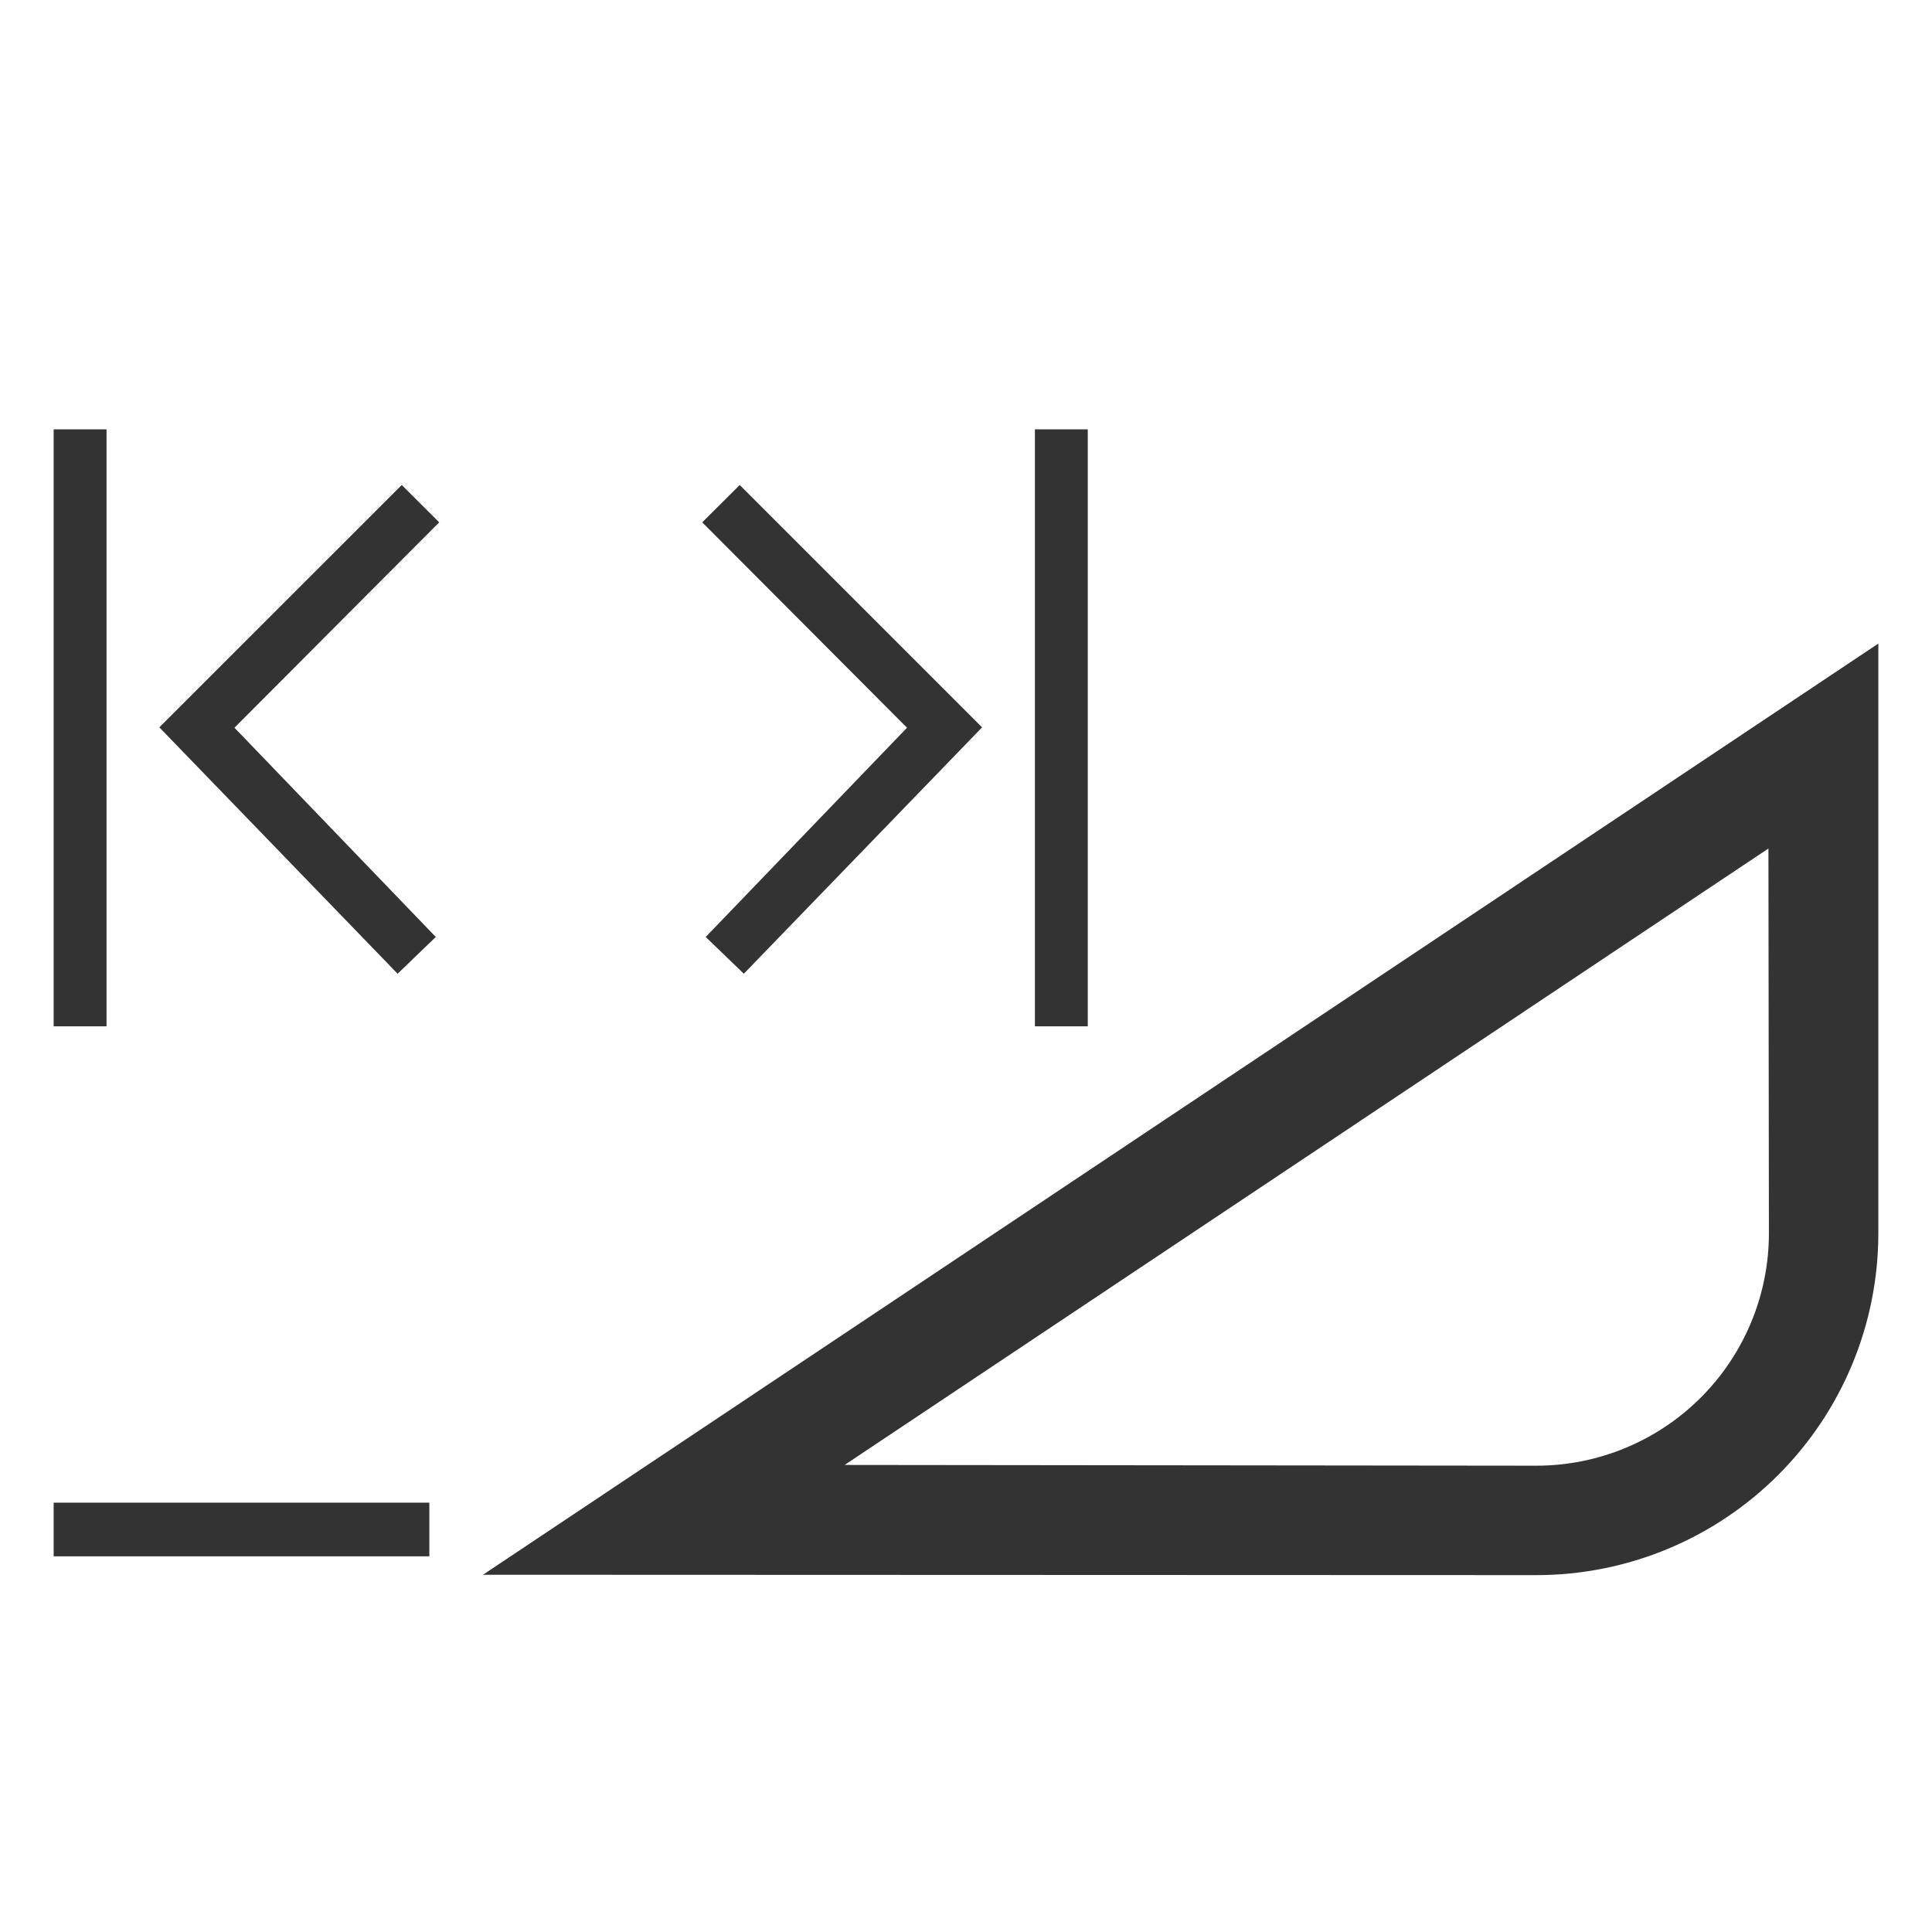 <svg width="36" height="36" viewBox="0 0 36 36" fill="none" xmlns="http://www.w3.org/2000/svg">
<path d="M1 8H1.985V19.124H1V8Z" fill="#333333"/>
<path fill-rule="evenodd" clip-rule="evenodd" d="M35 11.992L9 29.343L28.63 29.35C30.319 29.35 31.939 28.679 33.134 27.484C34.329 26.29 35 24.669 35 22.98V11.992ZM15.739 27.297L32.952 15.811L32.961 22.98C32.961 24.129 32.504 25.23 31.691 26.043C30.878 26.855 29.777 27.311 28.628 27.311L15.739 27.297Z" fill="#333333"/>
<path d="M8.12 17.459L4.369 13.56L8.184 9.733L7.486 9.037L2.969 13.553L7.409 18.144L8.12 17.459Z" fill="#333333"/>
<path d="M19.284 8H20.269V19.124H19.284V8Z" fill="#333333"/>
<path d="M13.15 17.459L13.86 18.144L18.3 13.553L13.784 9.037L13.085 9.733L16.901 13.56L13.15 17.459Z" fill="#333333"/>
<path d="M8 28H1V29H8V28Z" fill="#333333"/>
</svg>
